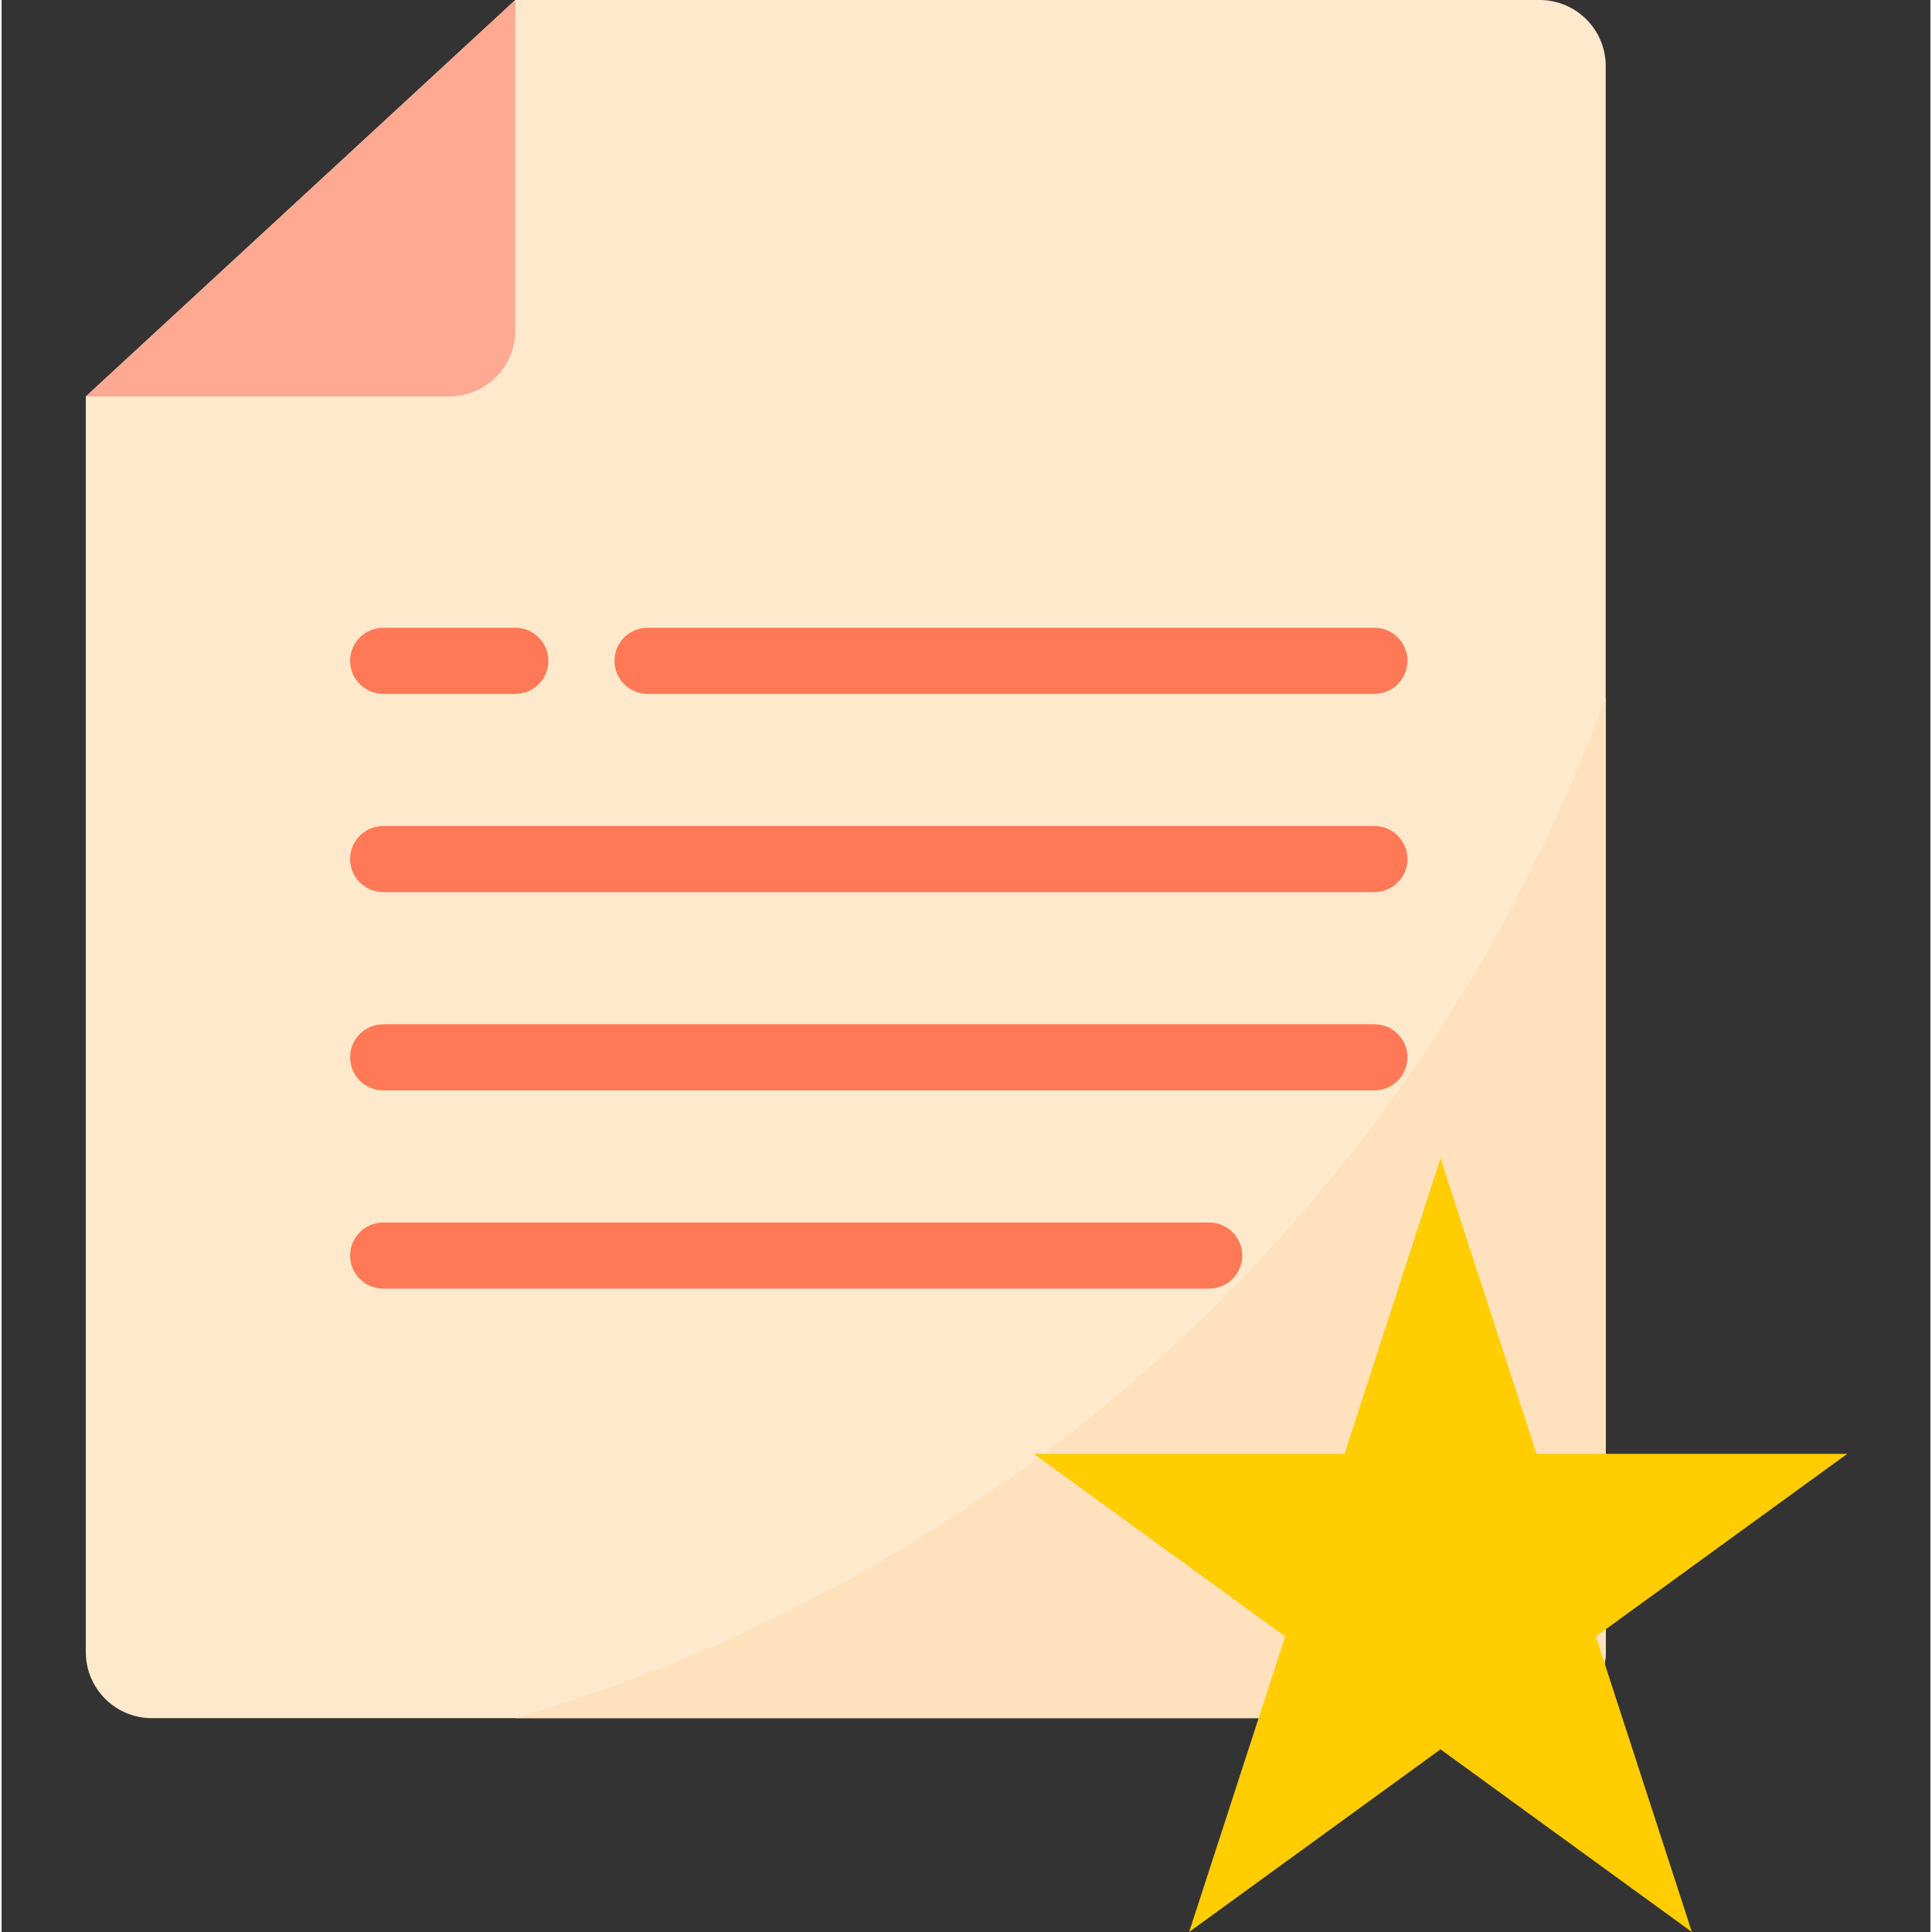 <svg xmlns="http://www.w3.org/2000/svg" height="467pt" version="1.1" viewBox="-20 0 467 467.776" width="467pt">
<rect x="-20" y="0" width="467" height="467.776" fill="#333333" stroke="none"/>
<g id="surface1">
<path d="M 352.387 416 L 16.387 416 C 7.551 416 0.387 408.836 0.387 400 L 0.387 96 L 104.387 0 L 352.387 0 C 361.223 0 368.387 7.164 368.387 16 L 368.387 400 C 368.387 408.836 361.223 416 352.387 416 Z M 352.387 416 " style=" stroke:none;fill-rule:nonzero;fill:rgb(100%,91.373%,80%);fill-opacity:1;" />
<path d="M 104.387 416 L 352.387 416 C 361.223 416 368.387 408.836 368.387 400 L 368.387 168.727 C 324.688 288.426 226.684 380.219 104.387 416 Z M 104.387 416 " style=" stroke:none;fill-rule:nonzero;fill:rgb(100%,88.627%,74.118%);fill-opacity:1;" />
<path d="M 112.387 80 L 112.387 0 L 8.387 96 L 96.387 96 C 105.223 96 112.387 88.836 112.387 80 Z M 112.387 80 " style=" stroke:none;fill-rule:nonzero;fill:rgb(100%,91.373%,80%);fill-opacity:1;" />
<path d="M 351.637 352 L 328.387 280.449 L 305.141 352 L 229.898 352 L 290.773 396.223 L 267.523 467.777 L 328.387 423.551 L 389.254 467.777 L 366.004 396.223 L 426.875 352 Z M 351.637 352 " style=" stroke:none;fill-rule:nonzero;fill:rgb(100%,80.392%,0%);fill-opacity:1;" />
<path d="M 104.387 80 L 104.387 0 L 0.387 96 L 88.387 96 C 97.223 96 104.387 88.836 104.387 80 Z M 104.387 80 " style=" stroke:none;fill-rule:nonzero;fill:rgb(100%,66.275%,57.647%);fill-opacity:1;" />
<path d="M 312.387 216 L 72.387 216 C 67.969 216 64.387 212.418 64.387 208 C 64.387 203.582 67.969 200 72.387 200 L 312.387 200 C 316.805 200 320.387 203.582 320.387 208 C 320.387 212.418 316.805 216 312.387 216 Z M 312.387 216 " style=" stroke:none;fill-rule:nonzero;fill:rgb(100%,47.451%,33.725%);fill-opacity:1;" />
<path d="M 312.387 264 L 72.387 264 C 67.969 264 64.387 260.418 64.387 256 C 64.387 251.582 67.969 248 72.387 248 L 312.387 248 C 316.805 248 320.387 251.582 320.387 256 C 320.387 260.418 316.805 264 312.387 264 Z M 312.387 264 " style=" stroke:none;fill-rule:nonzero;fill:rgb(100%,47.451%,33.725%);fill-opacity:1;" />
<path d="M 272.387 312 L 72.387 312 C 67.969 312 64.387 308.418 64.387 304 C 64.387 299.582 67.969 296 72.387 296 L 272.387 296 C 276.805 296 280.387 299.582 280.387 304 C 280.387 308.418 276.805 312 272.387 312 Z M 272.387 312 " style=" stroke:none;fill-rule:nonzero;fill:rgb(100%,47.451%,33.725%);fill-opacity:1;" />
<path d="M 312.387 168 L 136.387 168 C 131.969 168 128.387 164.418 128.387 160 C 128.387 155.582 131.969 152 136.387 152 L 312.387 152 C 316.805 152 320.387 155.582 320.387 160 C 320.387 164.418 316.805 168 312.387 168 Z M 312.387 168 " style=" stroke:none;fill-rule:nonzero;fill:rgb(100%,47.451%,33.725%);fill-opacity:1;" />
<path d="M 104.387 168 L 72.387 168 C 67.969 168 64.387 164.418 64.387 160 C 64.387 155.582 67.969 152 72.387 152 L 104.387 152 C 108.805 152 112.387 155.582 112.387 160 C 112.387 164.418 108.805 168 104.387 168 Z M 104.387 168 " style=" stroke:none;fill-rule:nonzero;fill:rgb(100%,47.451%,33.725%);fill-opacity:1;" />
</g>
</svg>